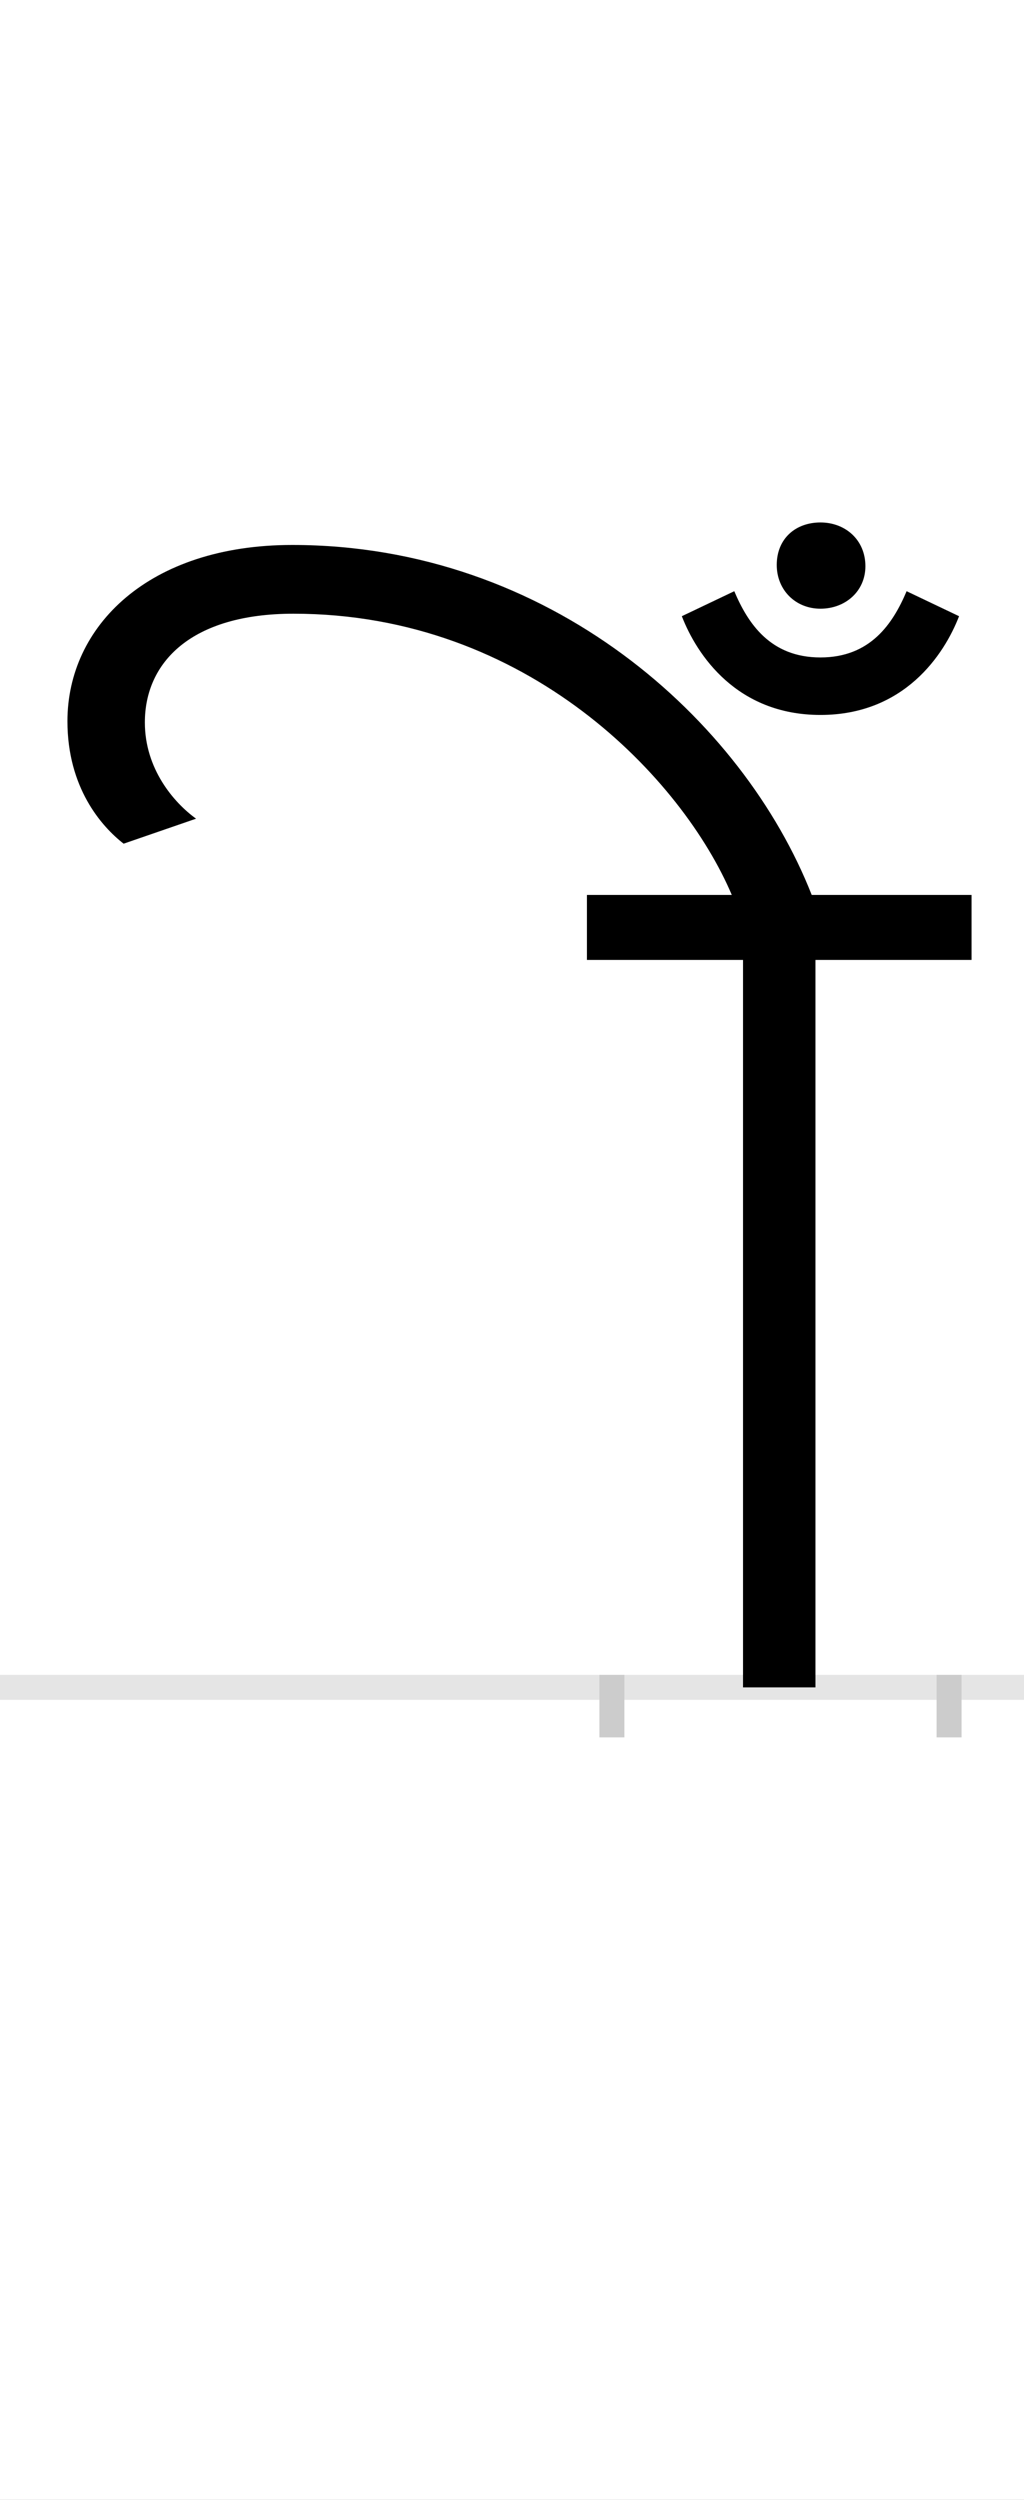 <?xml version="1.0" encoding="UTF-8"?>
<svg height="200.0" version="1.1" width="82.0" xmlns="http://www.w3.org/2000/svg" xmlns:xlink="http://www.w3.org/1999/xlink">
 <rect width="100%" height="100%" fill="#808080" stroke="none"/>
 <path d="M0,0 l82,0 l0,200 l-82,0 Z M0,0" fill="rgb(255,255,255)" transform="matrix(1,0,0,-1,0.0,200.0)"/>
 <path d="M0,0 l82,0" fill="none" stroke="rgb(229,229,229)" stroke-width="2" transform="matrix(1,0,0,-1,0.0,135.0)"/>
 <path d="M0,1 l0,-5" fill="none" stroke="rgb(204,204,204)" stroke-width="2" transform="matrix(1,0,0,-1,49.0,135.0)"/>
 <path d="M0,1 l0,-5" fill="none" stroke="rgb(204,204,204)" stroke-width="2" transform="matrix(1,0,0,-1,76.0,135.0)"/>
 <path d="M167,778 c67,0,99,48,111,79 l-42,20 c-11,-26,-29,-53,-69,-53 c-40,0,-58,27,-69,53 l-42,-20 c12,-31,44,-79,111,-79 Z M132,898 c0,-20,15,-35,35,-35 c20,0,36,14,36,34 c0,21,-16,35,-36,35 c-20,0,-35,-13,-35,-34 Z M288,582 l0,52 l-128,0 c-55,140,-210,280,-416,280 c-115,0,-180,-65,-180,-141 c0,-53,27,-84,45,-98 l58,20 c-18,13,-41,40,-41,77 c0,48,37,87,119,87 c188,0,312,-133,351,-225 l-116,0 l0,-52 l125,0 l0,-582 l58,0 l0,582 Z M288,582" fill="rgb(0,0,0)" transform="matrix(0.1,0.0,0.0,-0.1,49.0,135.0)"/>
</svg>